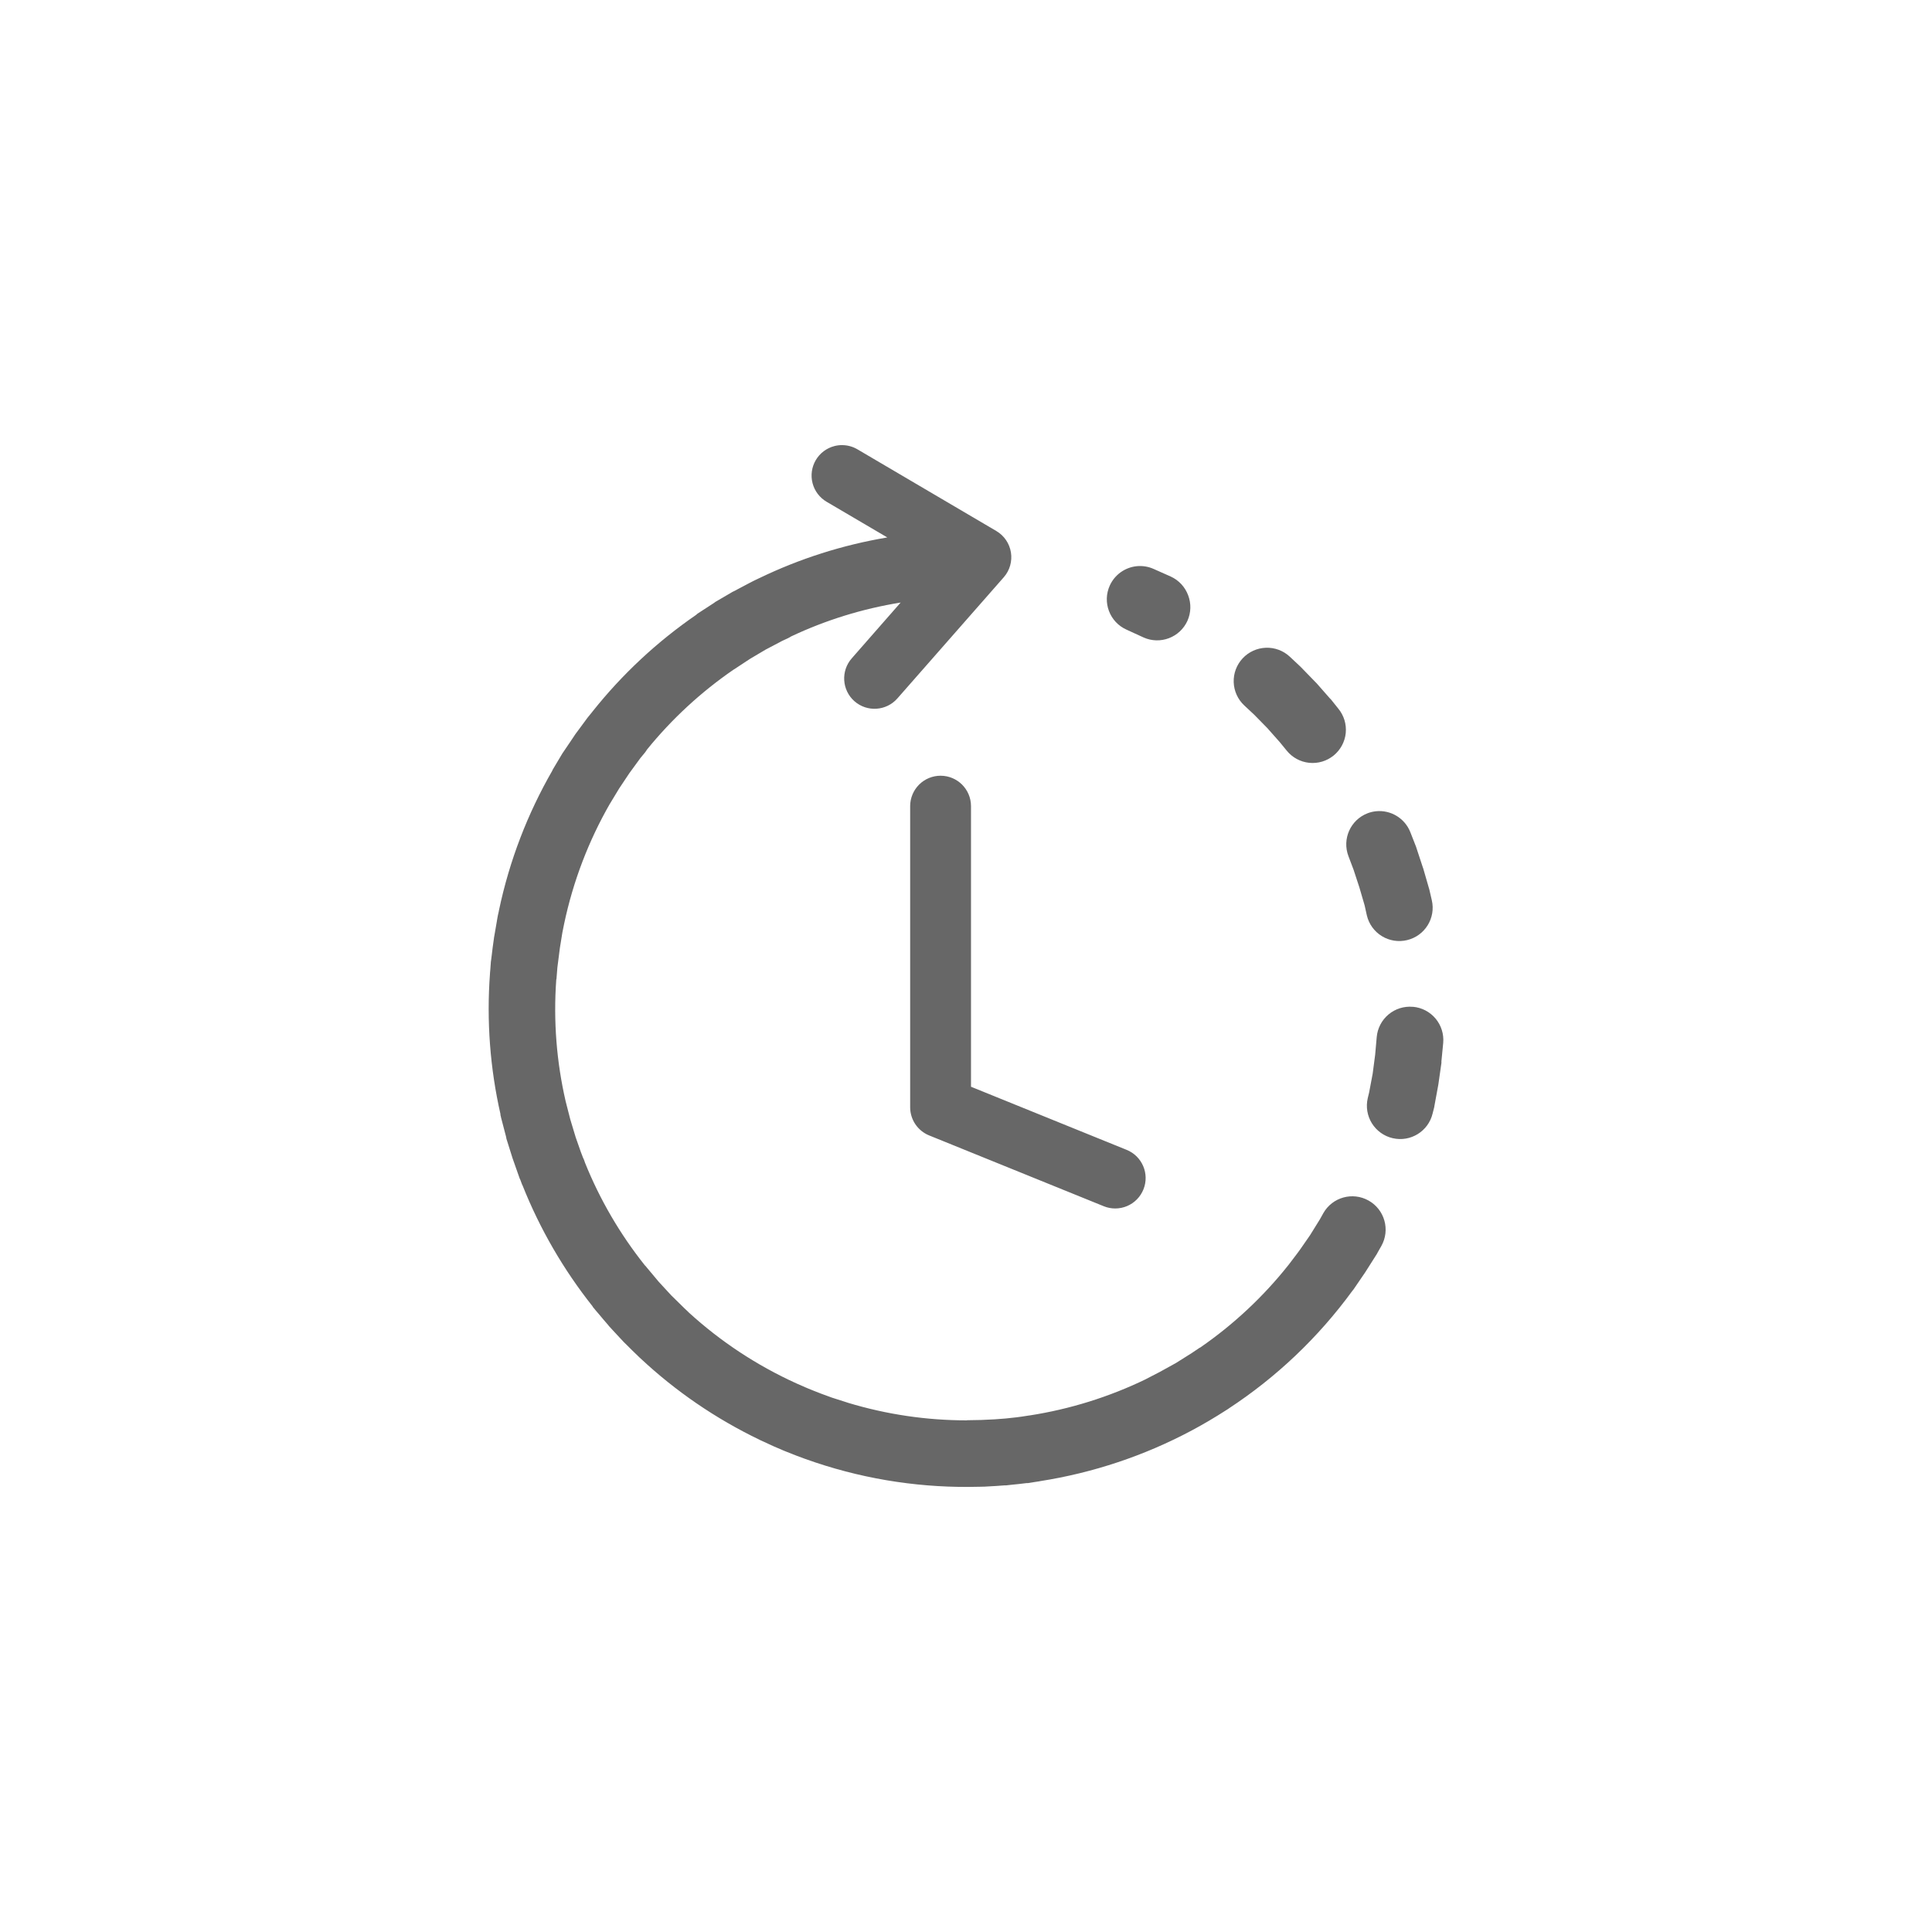 <?xml version="1.0" encoding="UTF-8"?>
<svg width="752pt" height="752pt" version="1.1" viewBox="0 0 752 752" xmlns="http://www.w3.org/2000/svg">
 <path d="m327.79 173.25c-1.035-0.004-2.07 0.129-3.074 0.395-3.008 0.793-5.582 2.738-7.168 5.414-1.605 2.711-2.066 5.949-1.277 9 0.789 3.055 2.766 5.664 5.484 7.254l23.609 13.875c-17.449 2.934-34.16 8.293-49.715 15.793-0.039 0.016-0.078 0.035-0.117 0.051l-2.359 1.133c-0.18 0.086-0.359 0.18-0.531 0.277l-0.902 0.465c-1.215 0.621-2.43 1.273-3.629 1.918l-2.449 1.297-0.004-0.004c-0.18 0.082-0.359 0.168-0.531 0.258l-6.731 3.93c-0.148 0.113-0.297 0.23-0.441 0.348l-6.477 4.207 0.004 0.004c-0.191 0.156-0.375 0.316-0.555 0.484-15.129 10.406-28.672 23.02-40.168 37.438-0.195 0.246-0.387 0.496-0.578 0.738l-1.25 1.527h0.004c-0.121 0.145-0.234 0.289-0.348 0.438l-1.805 2.453-2.844 3.84c-0.121 0.172-0.234 0.352-0.348 0.531l-1.363 2.035-3.008 4.441v-0.004c-0.117 0.168-0.234 0.34-0.344 0.512l-3.746 6.289c-0.066 0.145-0.129 0.289-0.188 0.438-9.516 16.559-16.613 34.781-20.719 54.273-0.047 0.207-0.07 0.418-0.117 0.625l-0.301 1.316c-0.035 0.168-0.066 0.34-0.094 0.508l-0.277 1.551c-0.004 0.012 0.004 0.035 0 0.051-0.32 1.703-0.605 3.406-0.879 5.109l-0.254 1.434c-0.031 0.199-0.055 0.398-0.074 0.602l-0.023 0.16c-0.305 2.074-0.574 4.144-0.809 6.219l-0.23 1.828c-0.039 0.207-0.07 0.414-0.094 0.625l-0.254 3.492c-0.023 0.223-0.047 0.449-0.07 0.668l-0.023 0.465c-1.383 18.582 0.07 36.988 4.07 54.664 0.004 0.012-0.004 0.035 0 0.051h-0.004c0.004 0.145 0.012 0.293 0.023 0.438l0.094 0.254c0.027 0.18 0.062 0.355 0.098 0.531l2.012 7.699v0.004c0.027 0.199 0.059 0.398 0.094 0.602l2.359 7.516v-0.004c0.059 0.18 0.117 0.359 0.184 0.535l2.613 7.422c0.082 0.18 0.164 0.355 0.254 0.531l0.715 1.918h0.004c0.059 0.117 0.121 0.234 0.184 0.352 6.719 16.879 15.895 32.711 27.219 46.988h-0.004c0.07 0.125 0.137 0.246 0.211 0.371l0.531 0.625v-0.004c0.113 0.148 0.227 0.297 0.348 0.441l1.504 1.758c1.168 1.406 2.352 2.812 3.562 4.184 0.012 0.012 0.012 0.035 0.023 0.051h-0.004c0.105 0.133 0.215 0.262 0.324 0.391l1.363 1.48c0.988 1.09 1.992 2.168 3.008 3.238 0.293 0.309 0.586 0.621 0.879 0.926l0.094 0.117v-0.004c0.137 0.152 0.273 0.297 0.418 0.441l0.996 0.973c1.484 1.504 2.996 2.984 4.531 4.441 0.059 0.059 0.121 0.125 0.184 0.184v-0.004c0.082 0.086 0.168 0.172 0.254 0.254l0.531 0.484c13.508 12.617 29.059 23.352 46.363 31.656v0.004c0.008 0.008 0.016 0.016 0.023 0.023l0.117 0.051c1.723 0.824 3.469 1.629 5.227 2.406 1.254 0.555 2.508 1.094 3.769 1.617 0.035 0.012 0.082 0.035 0.117 0.051l0.207 0.094 0.004-0.004c0.207 0.09 0.414 0.176 0.625 0.254l0.648 0.254c2.262 0.918 4.539 1.793 6.82 2.613l0.047 0.023c0.008 0.004 0.012-0.004 0.023 0 20.766 7.465 42.25 11.012 63.523 10.914 1.496-0.008 2.992-0.023 4.484-0.07l1.016-0.023c0.203 0.004 0.402 0.004 0.602 0l1.504-0.094c2.152-0.094 4.309-0.246 6.453-0.418 0.035-0.004 0.082 0.004 0.117 0v0.004h0.508l2.082-0.234c1.953-0.188 3.906-0.398 5.852-0.648h0.047c0.164 0.004 0.324 0.004 0.484 0l2.152-0.348c0.77-0.105 1.543-0.227 2.312-0.348v-0.004c0.109-0.02 0.215-0.043 0.324-0.07 20.621-3.227 40.621-9.895 59.105-19.77 2.305-1.23 4.566-2.508 6.82-3.84 2.156-1.273 4.297-2.594 6.406-3.953 0.223-0.145 0.449-0.273 0.672-0.418h-0.004c0.148-0.098 0.297-0.195 0.441-0.301 0.035-0.023 0.059-0.051 0.094-0.07 18.262-11.992 34.613-27.348 48.074-45.809 0.023-0.023 0.047-0.051 0.07-0.07 0.121-0.145 0.234-0.289 0.348-0.438l0.348-0.508 4.117-6.035v-0.004c0.117-0.176 0.234-0.352 0.344-0.531l4.277-6.734c0.098-0.176 0.191-0.355 0.277-0.531l1.48-2.613c1.652-2.984 2.059-6.5 1.133-9.781-0.93-3.309-3.133-6.113-6.129-7.793-6.227-3.516-14.121-1.32-17.641 4.902l-1.316 2.359-3.84 6.195-3.769 5.434c-0.371 0.516-0.734 1.016-1.109 1.527l-3.121 4.117-0.301 0.395c-10.004 12.629-21.641 23.41-34.41 32.234v-0.004c-0.125 0.059-0.246 0.121-0.371 0.184l-2.984 2.012-6.106 3.84-6.312 3.492-5.41 2.797h0.004c-0.023 0.016-0.051 0.031-0.074 0.051-14.32 6.93-29.59 11.68-45.277 14.105-0.035 0.004-0.059-0.004-0.094 0l-2.844 0.438c-0.75 0.105-1.488 0.211-2.242 0.301-0.082 0.012-0.168 0.012-0.254 0.023l-3.863 0.418c-1.402 0.133-2.801 0.227-4.207 0.32l-5.387 0.254-5.25 0.094c-0.086 0.016-0.172 0.031-0.254 0.051-15.445 0.008-31.016-2.242-46.246-6.844h-0.004c-0.105-0.039-0.215-0.078-0.324-0.117l-5.875-1.875c-1.352-0.469-2.699-0.973-4.047-1.48l-2.891-1.133c-0.707-0.281-1.426-0.562-2.129-0.855-0.418-0.176-0.832-0.352-1.25-0.531l-3.492-1.527c-15.582-7.074-29.582-16.379-41.711-27.426-0.039-0.039-0.078-0.078-0.117-0.117-0.023-0.023-0.059-0.051-0.094-0.07-0.211-0.223-0.426-0.438-0.648-0.648l-1.039-0.973-5.156-5.062-4.902-5.32-4.625-5.527-0.348-0.438v0.004c-0.121-0.129-0.246-0.25-0.371-0.371-9.688-12.152-17.547-25.633-23.332-40.004-0.012-0.023-0.012-0.059-0.023-0.094v-0.004c-0.113-0.375-0.246-0.742-0.395-1.109l-0.414-0.879c-0.023-0.07-0.047-0.141-0.07-0.211-0.25-0.648-0.5-1.289-0.738-1.941l-1.781-5.086-0.141-0.371-0.117-0.395-1.941-6.43-0.094-0.32-1.734-6.754-0.047-0.184c-3.535-15.309-4.836-31.266-3.676-47.402h-0.004c0.035-0.129 0.066-0.262 0.094-0.395l0.348-4.371 0.973-7.609 0.949-5.875c0.012-0.086 0.035-0.172 0.047-0.254 0.203-1.074 0.422-2.141 0.648-3.215 3.531-16.75 9.598-32.418 17.734-46.641 0.004-0.008 0.023-0.012 0.023-0.023l3.652-6.035 4.023-6.035 4.277-5.852 1.664-2.012 0.004 0.004c0.324-0.414 0.625-0.844 0.898-1.297 9.699-11.961 21.082-22.434 33.719-31.125 0.059-0.027 0.121-0.059 0.184-0.094l6.106-4.023 6.082-3.606 0.117-0.07 0.184-0.094 6.289-3.309 2.106-0.973c0.453-0.219 0.895-0.465 1.316-0.738 13.344-6.297 27.672-10.766 42.617-13.18l-19.031 21.715 0.004-0.004c-4.316 4.902-3.852 12.371 1.039 16.695 4.906 4.312 12.375 3.836 16.695-1.062l41.438-47.195c2.32-2.648 3.336-6.195 2.777-9.672-0.559-3.477-2.633-6.527-5.668-8.316l-54.109-31.82c-1.797-1.051-3.84-1.609-5.918-1.617zm114.67 47.129c-4.59 0.465-8.59 3.336-10.496 7.539-2.945 6.512-0.059 14.18 6.453 17.133l6.66 3.051-0.004 0.004c6.508 2.926 14.16 0.043 17.113-6.453 1.418-3.152 1.516-6.738 0.277-9.965-1.195-3.215-3.613-5.828-6.731-7.262l-6.66-2.961c-2.07-0.934-4.352-1.309-6.613-1.086zm50.273 31.75c-3.441 0.117-6.695 1.598-9.043 4.113-2.352 2.516-3.609 5.859-3.492 9.301 0.117 3.438 1.598 6.691 4.117 9.039l3.84 3.586 5.062 5.156 4.902 5.527 2.707 3.309v-0.004c2.164 2.684 5.305 4.394 8.734 4.754s6.859-0.66 9.531-2.836c2.668-2.164 4.363-5.301 4.719-8.719v-0.023c0.336-3.426-0.703-6.844-2.891-9.504l-2.867-3.586v0.004c-0.145-0.148-0.289-0.297-0.438-0.438l-5.16-5.875c-0.141-0.152-0.289-0.297-0.438-0.438l-5.504-5.668c-0.141-0.148-0.289-0.297-0.438-0.438l-4.023-3.769c-2.519-2.359-5.875-3.613-9.32-3.492zm-126.58 49.809c-3.144-0.012-6.164 1.227-8.395 3.441-2.227 2.219-3.484 5.231-3.492 8.375v117.29c0.031 4.809 2.965 9.121 7.426 10.914l67.914 27.539v0.004c2.922 1.191 6.199 1.168 9.102-0.062 2.906-1.234 5.199-3.578 6.367-6.508 2.426-6.059-0.512-12.938-6.566-15.375l-60.562-24.559v-109.24c-0.012-6.512-5.281-11.793-11.793-11.816zm169.41 13.828c-1.113 0.121-2.211 0.383-3.258 0.785-6.656 2.57-9.98 10.031-7.445 16.695l2.012 5.32 2.266 6.914 2.012 6.891 0.879 3.93c0.789 3.359 2.887 6.262 5.828 8.066 2.938 1.805 6.473 2.363 9.824 1.555 6.949-1.652 11.25-8.609 9.621-15.562l-0.973-4.188c-0.055-0.207-0.117-0.414-0.184-0.621l-2.172-7.516c-0.059-0.172-0.121-0.34-0.188-0.512l-2.449-7.445c-0.051-0.168-0.105-0.34-0.164-0.508l-2.195-5.598c-2.109-5.445-7.602-8.805-13.414-8.207zm14.383 76.125h0.004c-3.434-0.312-6.852 0.758-9.492 2.969-2.644 2.215-4.297 5.391-4.594 8.824l-0.602 6.82-0.973 7.422-1.387 7.332-0.531 2.195h0.004c-0.781 3.352-0.195 6.879 1.629 9.797 1.82 2.918 4.727 4.996 8.082 5.766 6.945 1.617 13.887-2.684 15.539-9.617l0.625-2.453c0.035-0.199 0.066-0.398 0.094-0.602l1.48-8.047c0.035-0.207 0.066-0.414 0.094-0.621l1.133-7.934v-0.051-0.023-0.023-0.07-0.023-0.023-0.023-0.074-0.023-0.023-0.023-0.07-0.023-0.023-0.023-0.074-0.023-0.023l0.695-7.164c0.305-3.43-0.77-6.84-2.981-9.477-2.211-2.637-5.383-4.285-8.812-4.582z" fill="#676767"/>
</svg>
